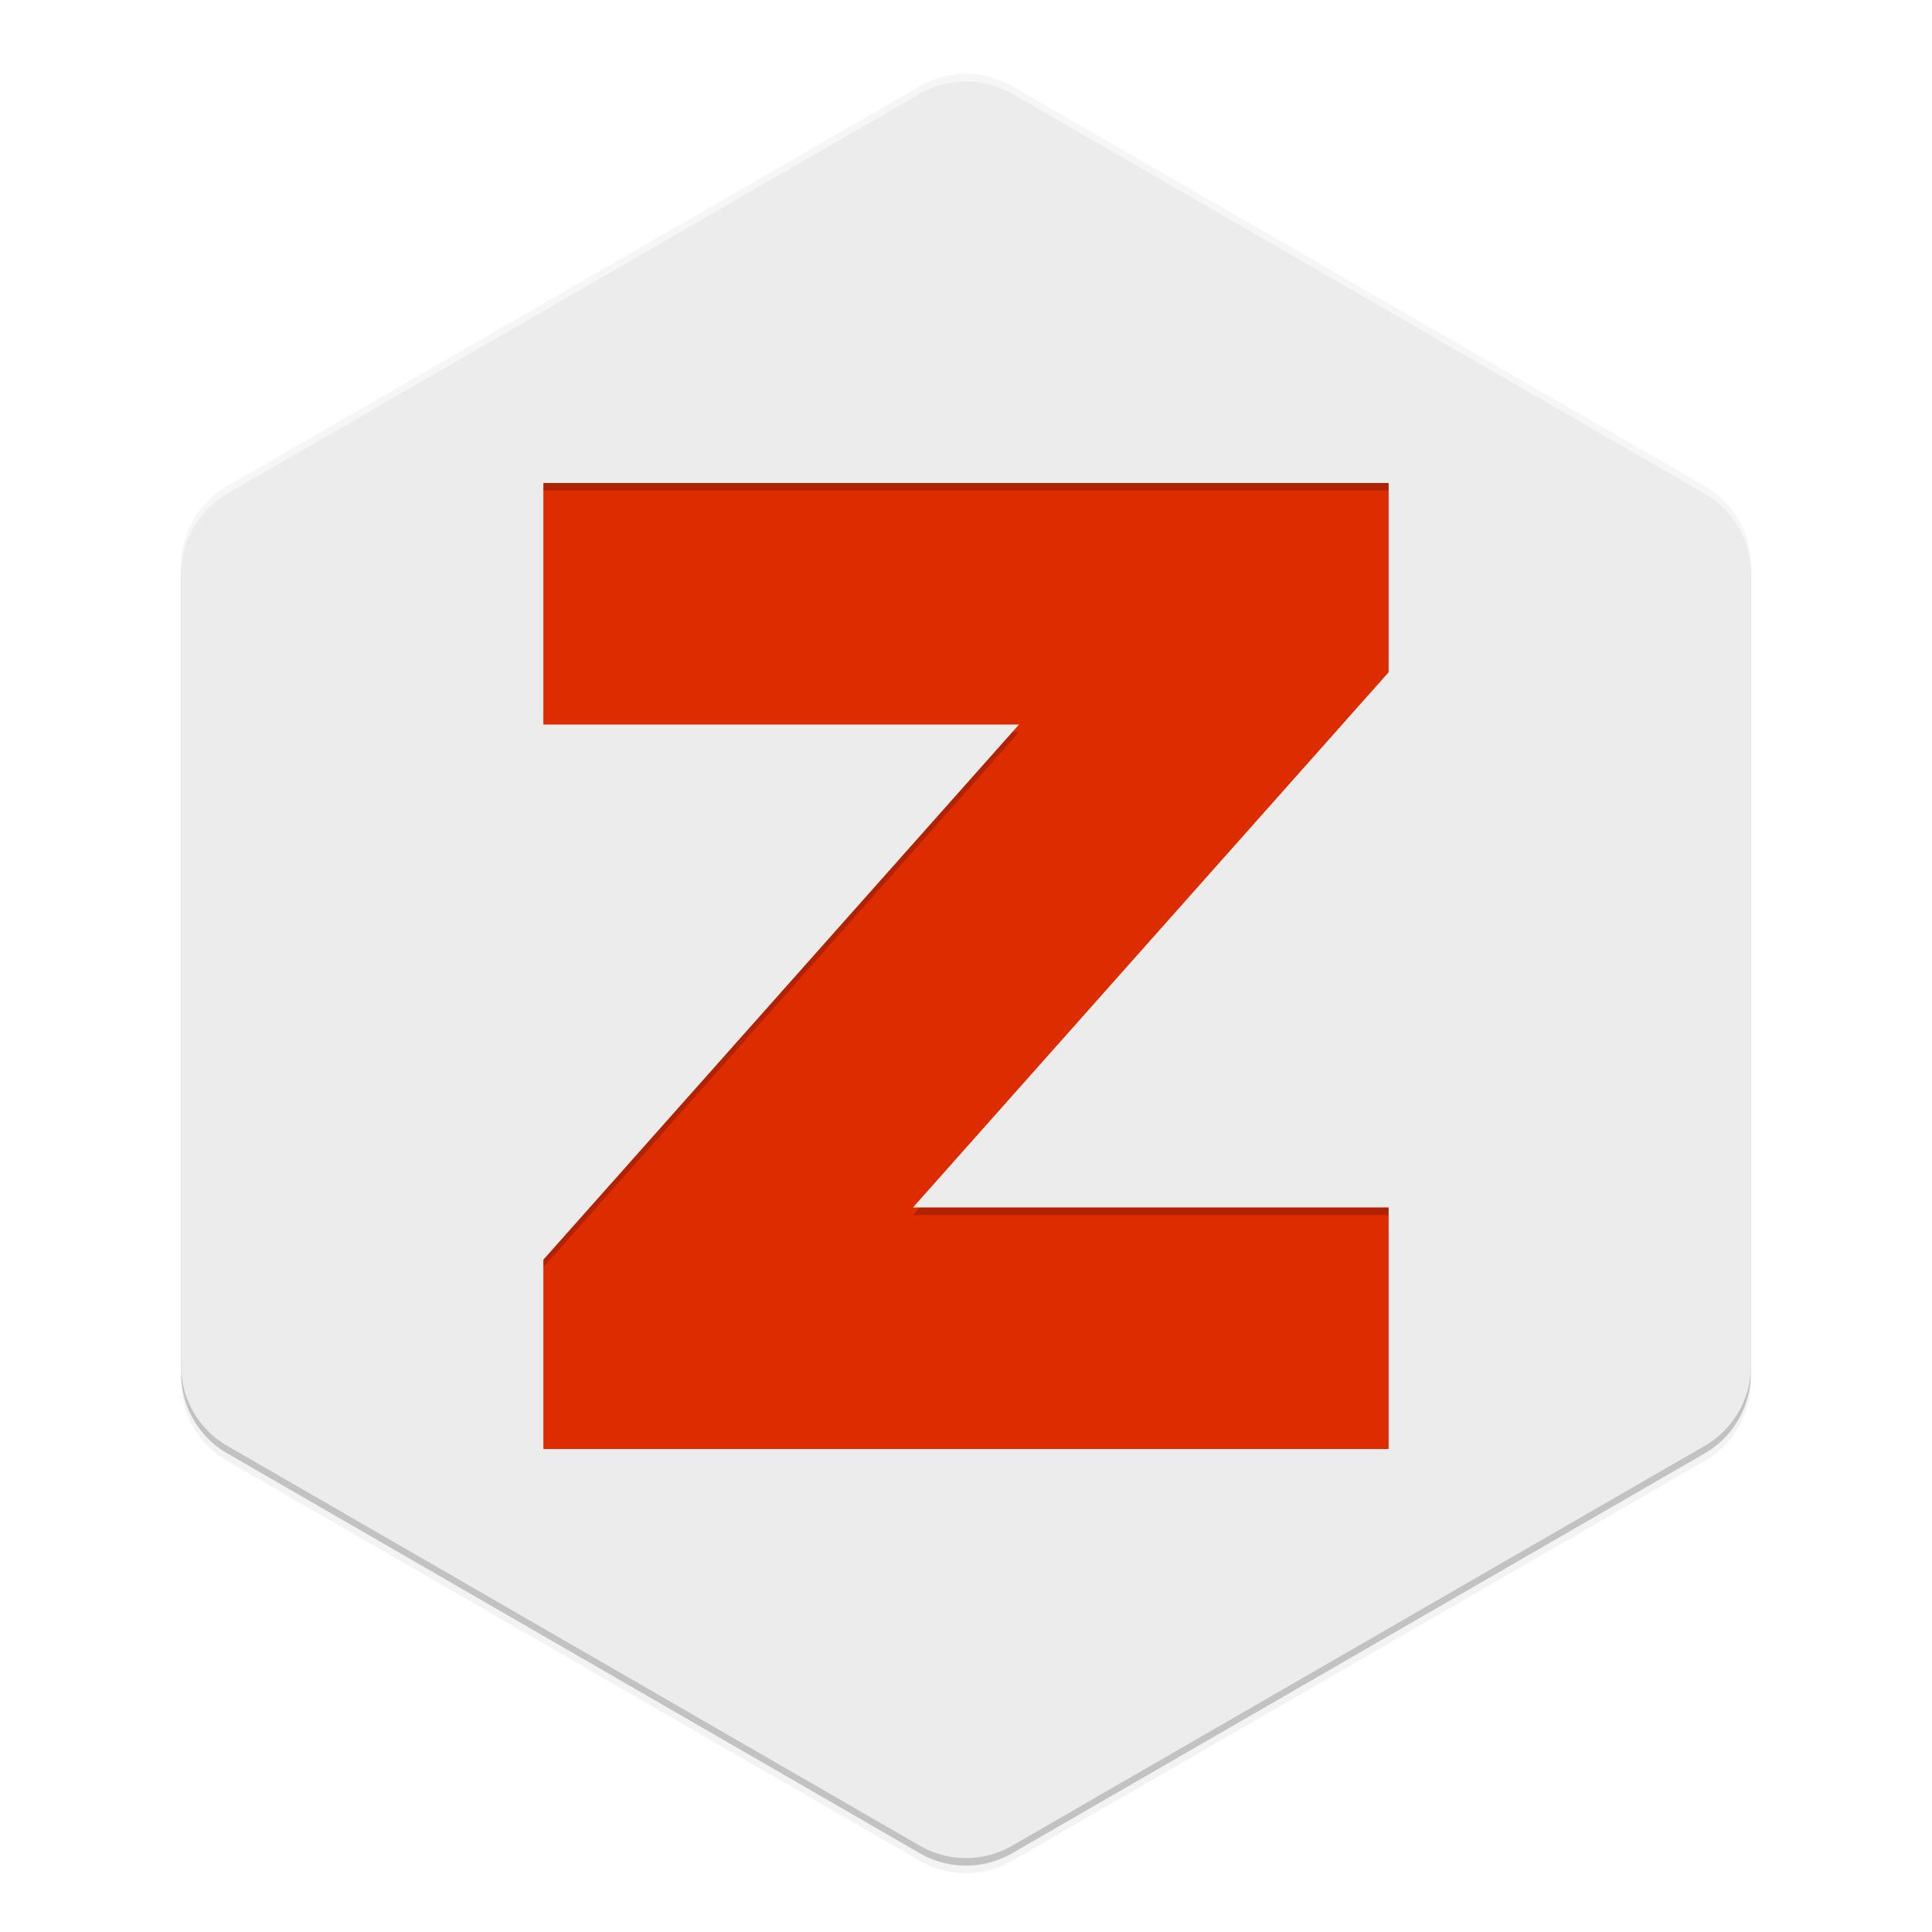 <svg xmlns="http://www.w3.org/2000/svg" width="512" height="512" enable-background="new" version="1.0"><defs><filter id="a" width="1.051" height="1.045" x="-.026" y="-.023" color-interpolation-filters="sRGB"><feGaussianBlur stdDeviation="4.444"/></filter></defs><g color="#000"><path d="M464.57-204.4a24.4 24.4 0 0 0-12.815 3.275l-183.52 105.96a24.48 24.48 0 0 0-12.241 21.206v211.92a24.48 24.48 0 0 0 12.241 21.206l183.52 105.96a24.49 24.49 0 0 0 24.482 0l183.52-105.96a24.48 24.48 0 0 0 12.241-21.206v-211.92a24.48 24.48 0 0 0-12.241-21.206l-183.52-105.96a24.5 24.5 0 0 0-11.667-3.275" enable-background="accumulate" filter="url(#a)" opacity=".1" style="isolation:auto;mix-blend-mode:normal;text-decoration-color:#000;text-decoration-line:none;text-decoration-style:solid;text-indent:0;text-transform:none;white-space:normal" transform="translate(-208 228)"/><path d="M464.57-204.4a24.4 24.4 0 0 0-12.815 3.275l-183.52 105.96a24.48 24.48 0 0 0-12.241 21.206v211.92a24.48 24.48 0 0 0 12.241 21.206l183.52 105.96a24.49 24.49 0 0 0 24.482 0l183.52-105.96a24.48 24.48 0 0 0 12.241-21.206v-211.92a24.48 24.48 0 0 0-12.241-21.206l-183.52-105.96a24.5 24.5 0 0 0-11.667-3.275" enable-background="accumulate" filter="url(#a)" opacity=".2" style="isolation:auto;mix-blend-mode:normal;text-decoration-color:#000;text-decoration-line:none;text-decoration-style:solid;text-indent:0;text-transform:none;white-space:normal" transform="translate(-208 228)"/><path d="M464.57-206.4a24.4 24.4 0 0 0-12.815 3.275l-183.52 105.96a24.48 24.48 0 0 0-12.241 21.206v211.92a24.48 24.48 0 0 0 12.241 21.206l183.52 105.96a24.49 24.49 0 0 0 24.482 0l183.52-105.96a24.48 24.48 0 0 0 12.241-21.206v-211.92a24.48 24.48 0 0 0-12.241-21.206l-183.52-105.96a24.5 24.5 0 0 0-11.667-3.275" enable-background="accumulate" opacity=".2" style="isolation:auto;mix-blend-mode:normal;text-decoration-color:#000;text-decoration-line:none;text-decoration-style:solid;text-indent:0;text-transform:none;white-space:normal" transform="translate(-208 228)"/><path fill="#ececec" d="M464.57-208.4a24.4 24.4 0 0 0-12.815 3.275l-183.52 105.96a24.48 24.48 0 0 0-12.241 21.206v211.92a24.48 24.48 0 0 0 12.241 21.206l183.52 105.96a24.49 24.49 0 0 0 24.482 0l183.52-105.96a24.48 24.48 0 0 0 12.241-21.206v-211.92a24.48 24.48 0 0 0-12.241-21.206l-183.52-105.96a24.5 24.5 0 0 0-11.667-3.275" enable-background="accumulate" style="isolation:auto;mix-blend-mode:normal;text-decoration-color:#000;text-decoration-line:none;text-decoration-style:solid;text-indent:0;text-transform:none;white-space:normal" transform="translate(-208 228)"/><path fill="#fff" d="M464.57 35.596a24.4 24.4 0 0 0-12.814 3.275l-183.52 105.96a24.48 24.48 0 0 0-12.24 21.207v2a24.48 24.48 0 0 1 12.24-21.207l183.52-105.96a24.4 24.4 0 0 1 12.814-3.275 24.5 24.5 0 0 1 11.666 3.275l183.52 105.96a24.48 24.48 0 0 1 12.24 21.207v-2a24.48 24.48 0 0 0-12.24-21.207l-183.52-105.96a24.5 24.5 0 0 0-11.666-3.275" enable-background="accumulate" opacity=".5" style="isolation:auto;mix-blend-mode:normal;text-decoration-color:#000;text-decoration-line:none;text-decoration-style:solid;text-indent:0;text-transform:none;white-space:normal" transform="translate(-208 -16)"/><path fill="#dd2c00" fill-rule="evenodd" d="M352-100v64h126.06L352 105.84v50.156h224v-64H449.94L576-49.844V-100z" enable-background="accumulate" style="isolation:auto;mix-blend-mode:normal;text-decoration-color:#000;text-decoration-line:none;text-decoration-style:solid;text-indent:0;text-transform:none;white-space:normal" transform="translate(-208 228)"/><path fill-rule="evenodd" d="M352 144v2h224v-2zm124.29 66L352 349.84v2L478.06 210zm-24.57 126-1.777 2h126.06v-2z" enable-background="accumulate" opacity=".2" style="isolation:auto;mix-blend-mode:normal;text-decoration-color:#000;text-decoration-line:none;text-decoration-style:solid;text-indent:0;text-transform:none;white-space:normal" transform="translate(-208 -16)"/></g></svg>